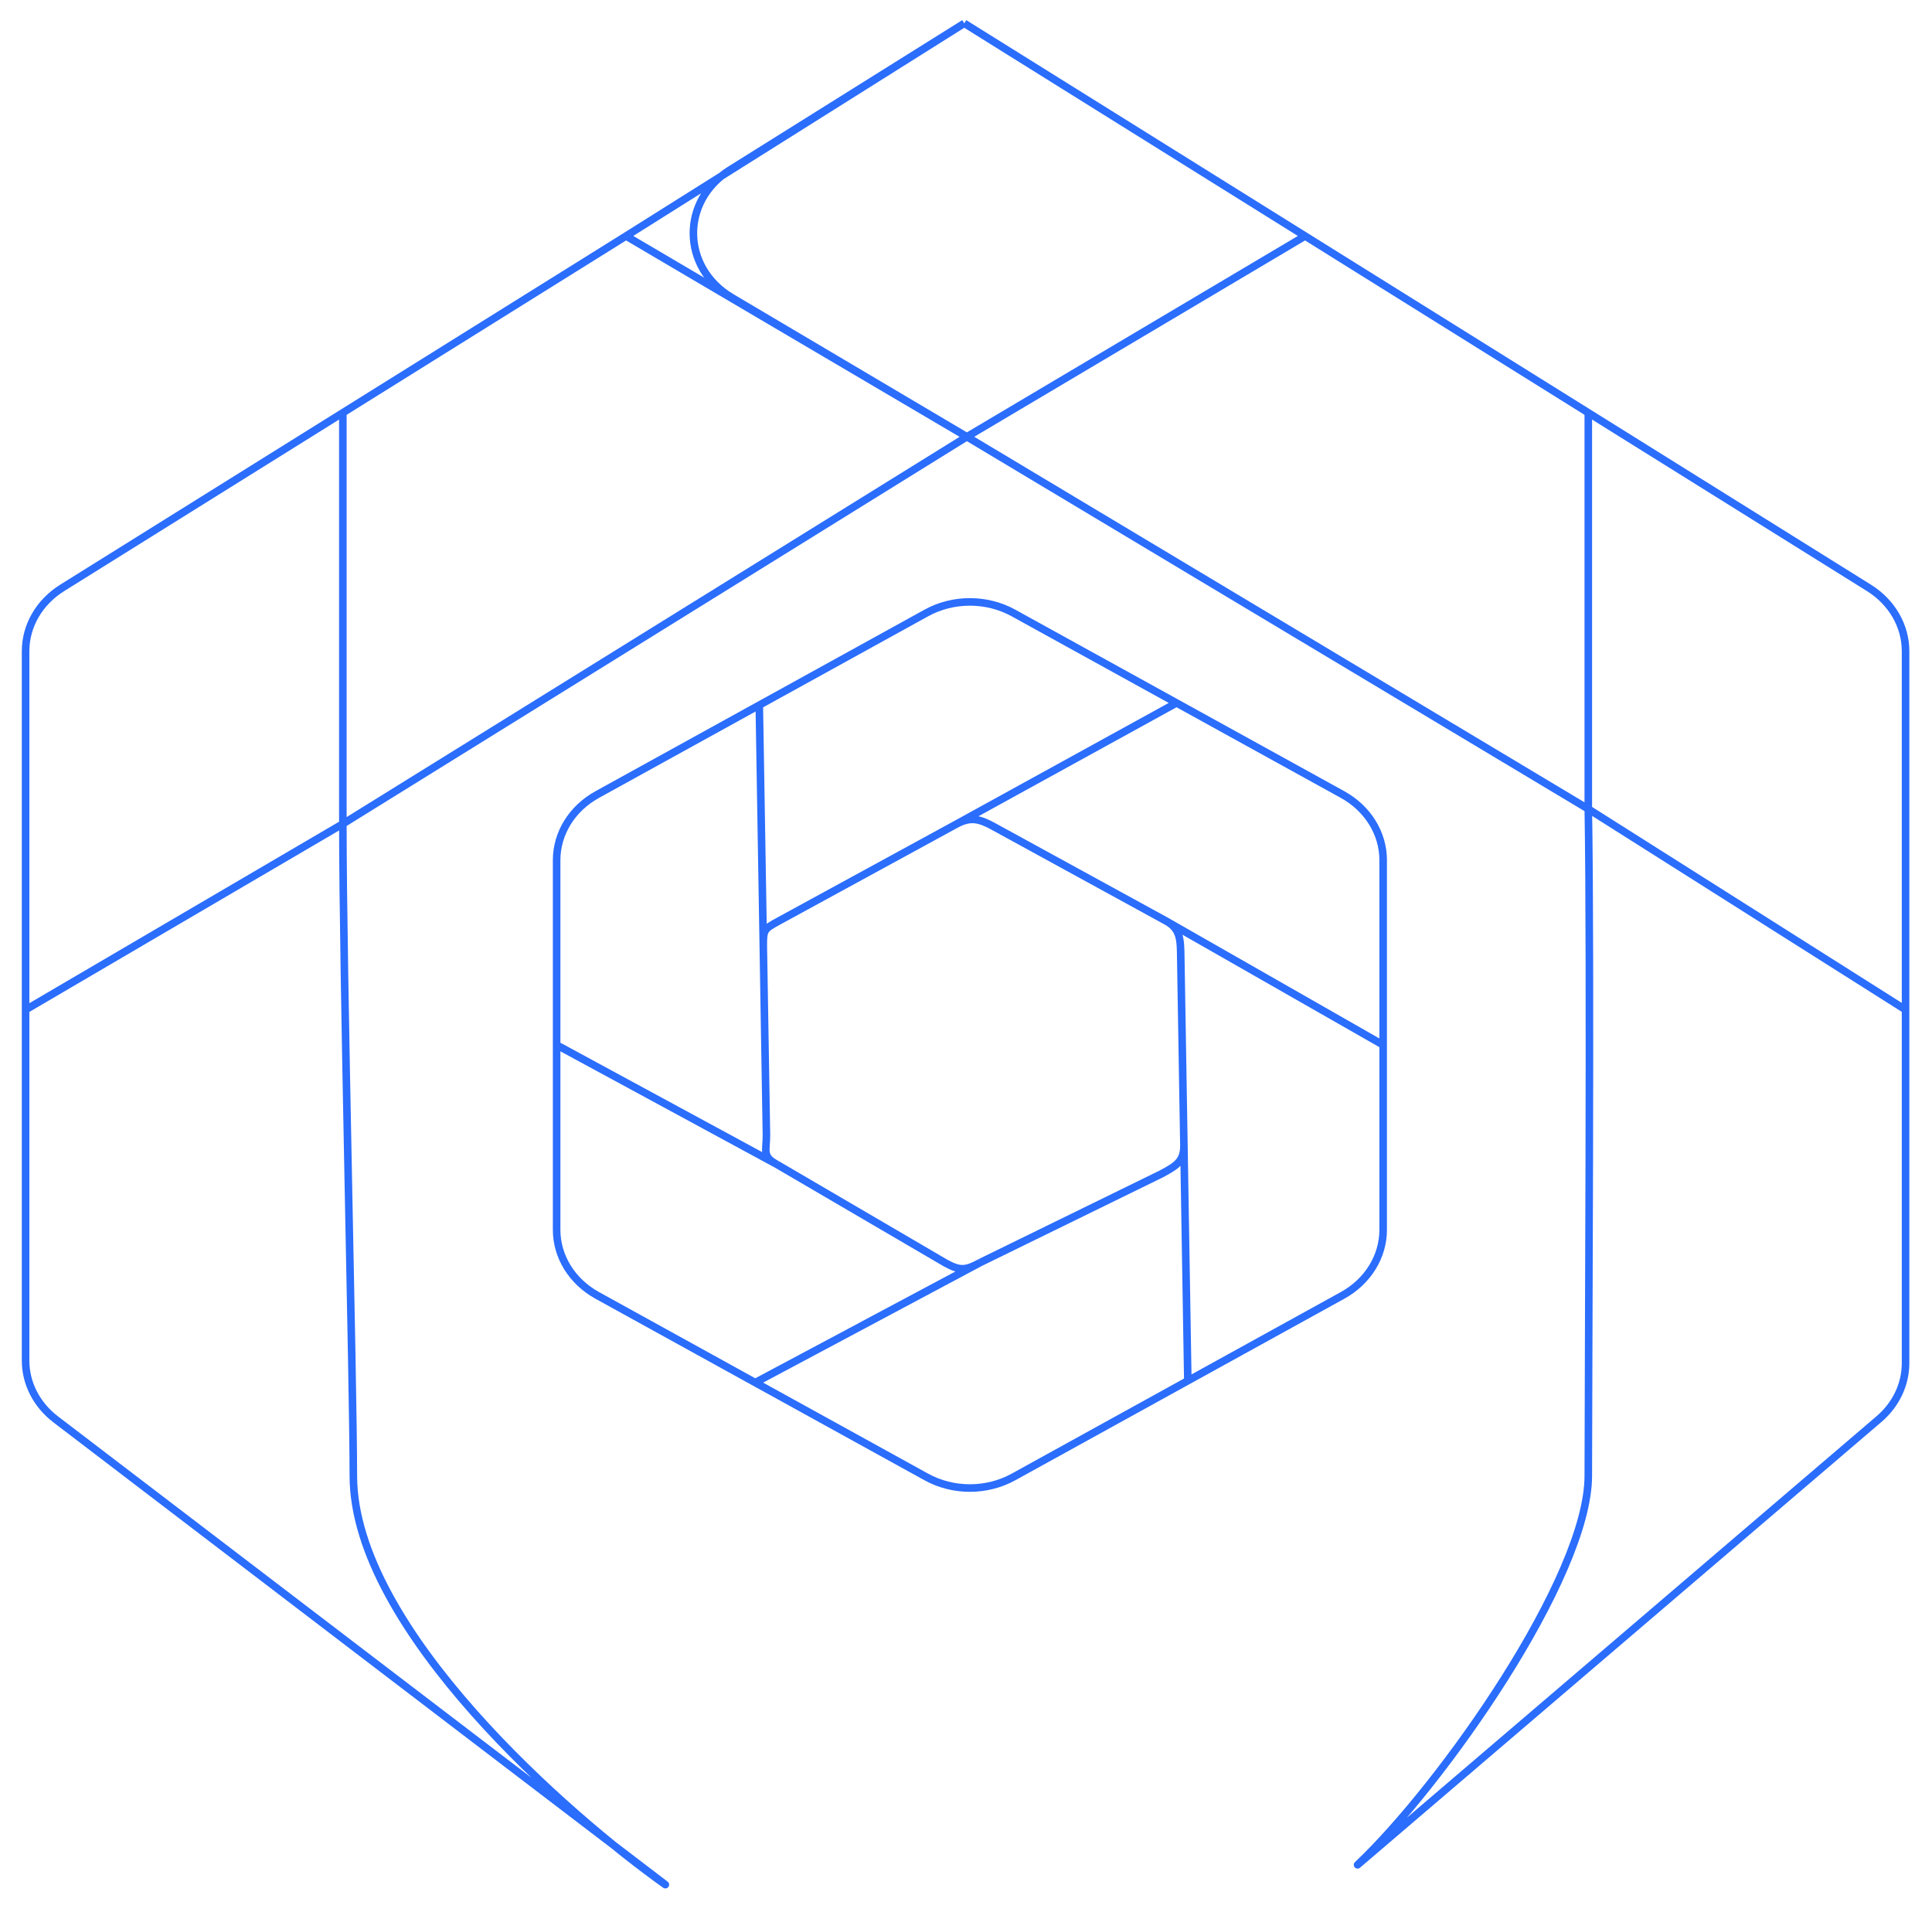 <svg width="2556" height="2525" viewBox="0 0 2556 2525" fill="none" xmlns="http://www.w3.org/2000/svg">
<path opacity="0.9" d="M1004.52 932.799L1009.82 1251.36M1009.82 1251.36L1013.99 1501.78C1013.99 1522.8 1008.13 1529.59 1027.41 1540.09M1009.82 1251.36C1009.82 1230.33 1010.46 1229.17 1029.74 1218.68L1264.69 1090.49M1027.41 1540.09L736.408 1382.35M1027.41 1540.09L1251.04 1670.85C1270.25 1681.31 1277.6 1680.62 1296.8 1670.18M1264.69 1090.49L1556.53 929.898M1264.69 1090.49C1283.9 1080.04 1295.33 1082.95 1314.54 1093.4L1542.77 1218.39M1296.8 1670.18L999.172 1828.95M1296.8 1670.18L1536.69 1552.78C1555.97 1542.29 1566.29 1536.63 1566.29 1515.6M1566.29 1515.6L1571.47 1826.56M1566.29 1515.6L1562.12 1265.86C1561.76 1243.82 1562.05 1228.88 1542.77 1218.39M1542.77 1218.39L1829.9 1382.35M1275.7 30.854L965.669 224.848C900.229 265.796 901.468 354.202 968.044 393.605L1279.17 577.755M1275.7 30.854L1726.65 312.233M1275.7 30.854L828.223 312.233M1279.17 577.755L2101.28 1070.18M1279.17 577.755L1726.65 312.233M1279.17 577.755L453.589 1089.86M1279.17 577.755L828.223 312.233M1726.65 312.233L2101.28 545.995M828.223 312.233L453.589 545.995M2101.28 1070.18C2104.75 1271.27 2101.28 1823.38 2101.28 1952.15C2101.28 2086.57 1907.03 2361.97 1796.02 2466.89L2485.83 1877.29C2508.28 1858.11 2521.02 1831.32 2521.02 1803.28V1335.76M2101.28 1070.18V545.995M2101.28 1070.18L2521.02 1335.76M2521.02 1335.76V861.394C2521.02 827.91 2502.88 796.583 2472.56 777.665L2101.28 545.995M453.589 1089.86C453.589 1289.85 467.465 1823.38 467.465 1952.15C467.465 2155.42 755.378 2404.6 880.254 2493.12L73.725 1877.64C48.458 1858.37 33.861 1829.88 33.861 1799.85V1335.76M453.589 1089.86V545.995M453.589 1089.86L33.861 1335.76M33.861 1335.76V861.394C33.861 827.91 51.988 796.583 82.307 777.665L453.589 545.995M736.408 1137.9V1626.8C736.408 1662.3 756.768 1695.22 790.097 1713.6L1225.47 1953.79C1260.93 1973.36 1305.38 1973.36 1340.84 1953.79L1776.21 1713.6C1809.54 1695.22 1829.9 1662.3 1829.9 1626.8V1137.9C1829.9 1102.4 1809.54 1069.48 1776.21 1051.09L1340.84 810.902C1305.38 791.337 1260.93 791.337 1225.47 810.902L790.097 1051.09C756.768 1069.48 736.408 1102.4 736.408 1137.9Z" stroke="url(#paint0_linear_292_5)" stroke-width="10" stroke-linejoin="round"/>
<defs>
<linearGradient id="paint0_linear_292_5" x1="1277.44" y1="30.854" x2="1277.44" y2="2493.12" gradientUnits="userSpaceOnUse">
<stop stop-color="#155DFC"/>
</linearGradient>
</defs>
</svg>
